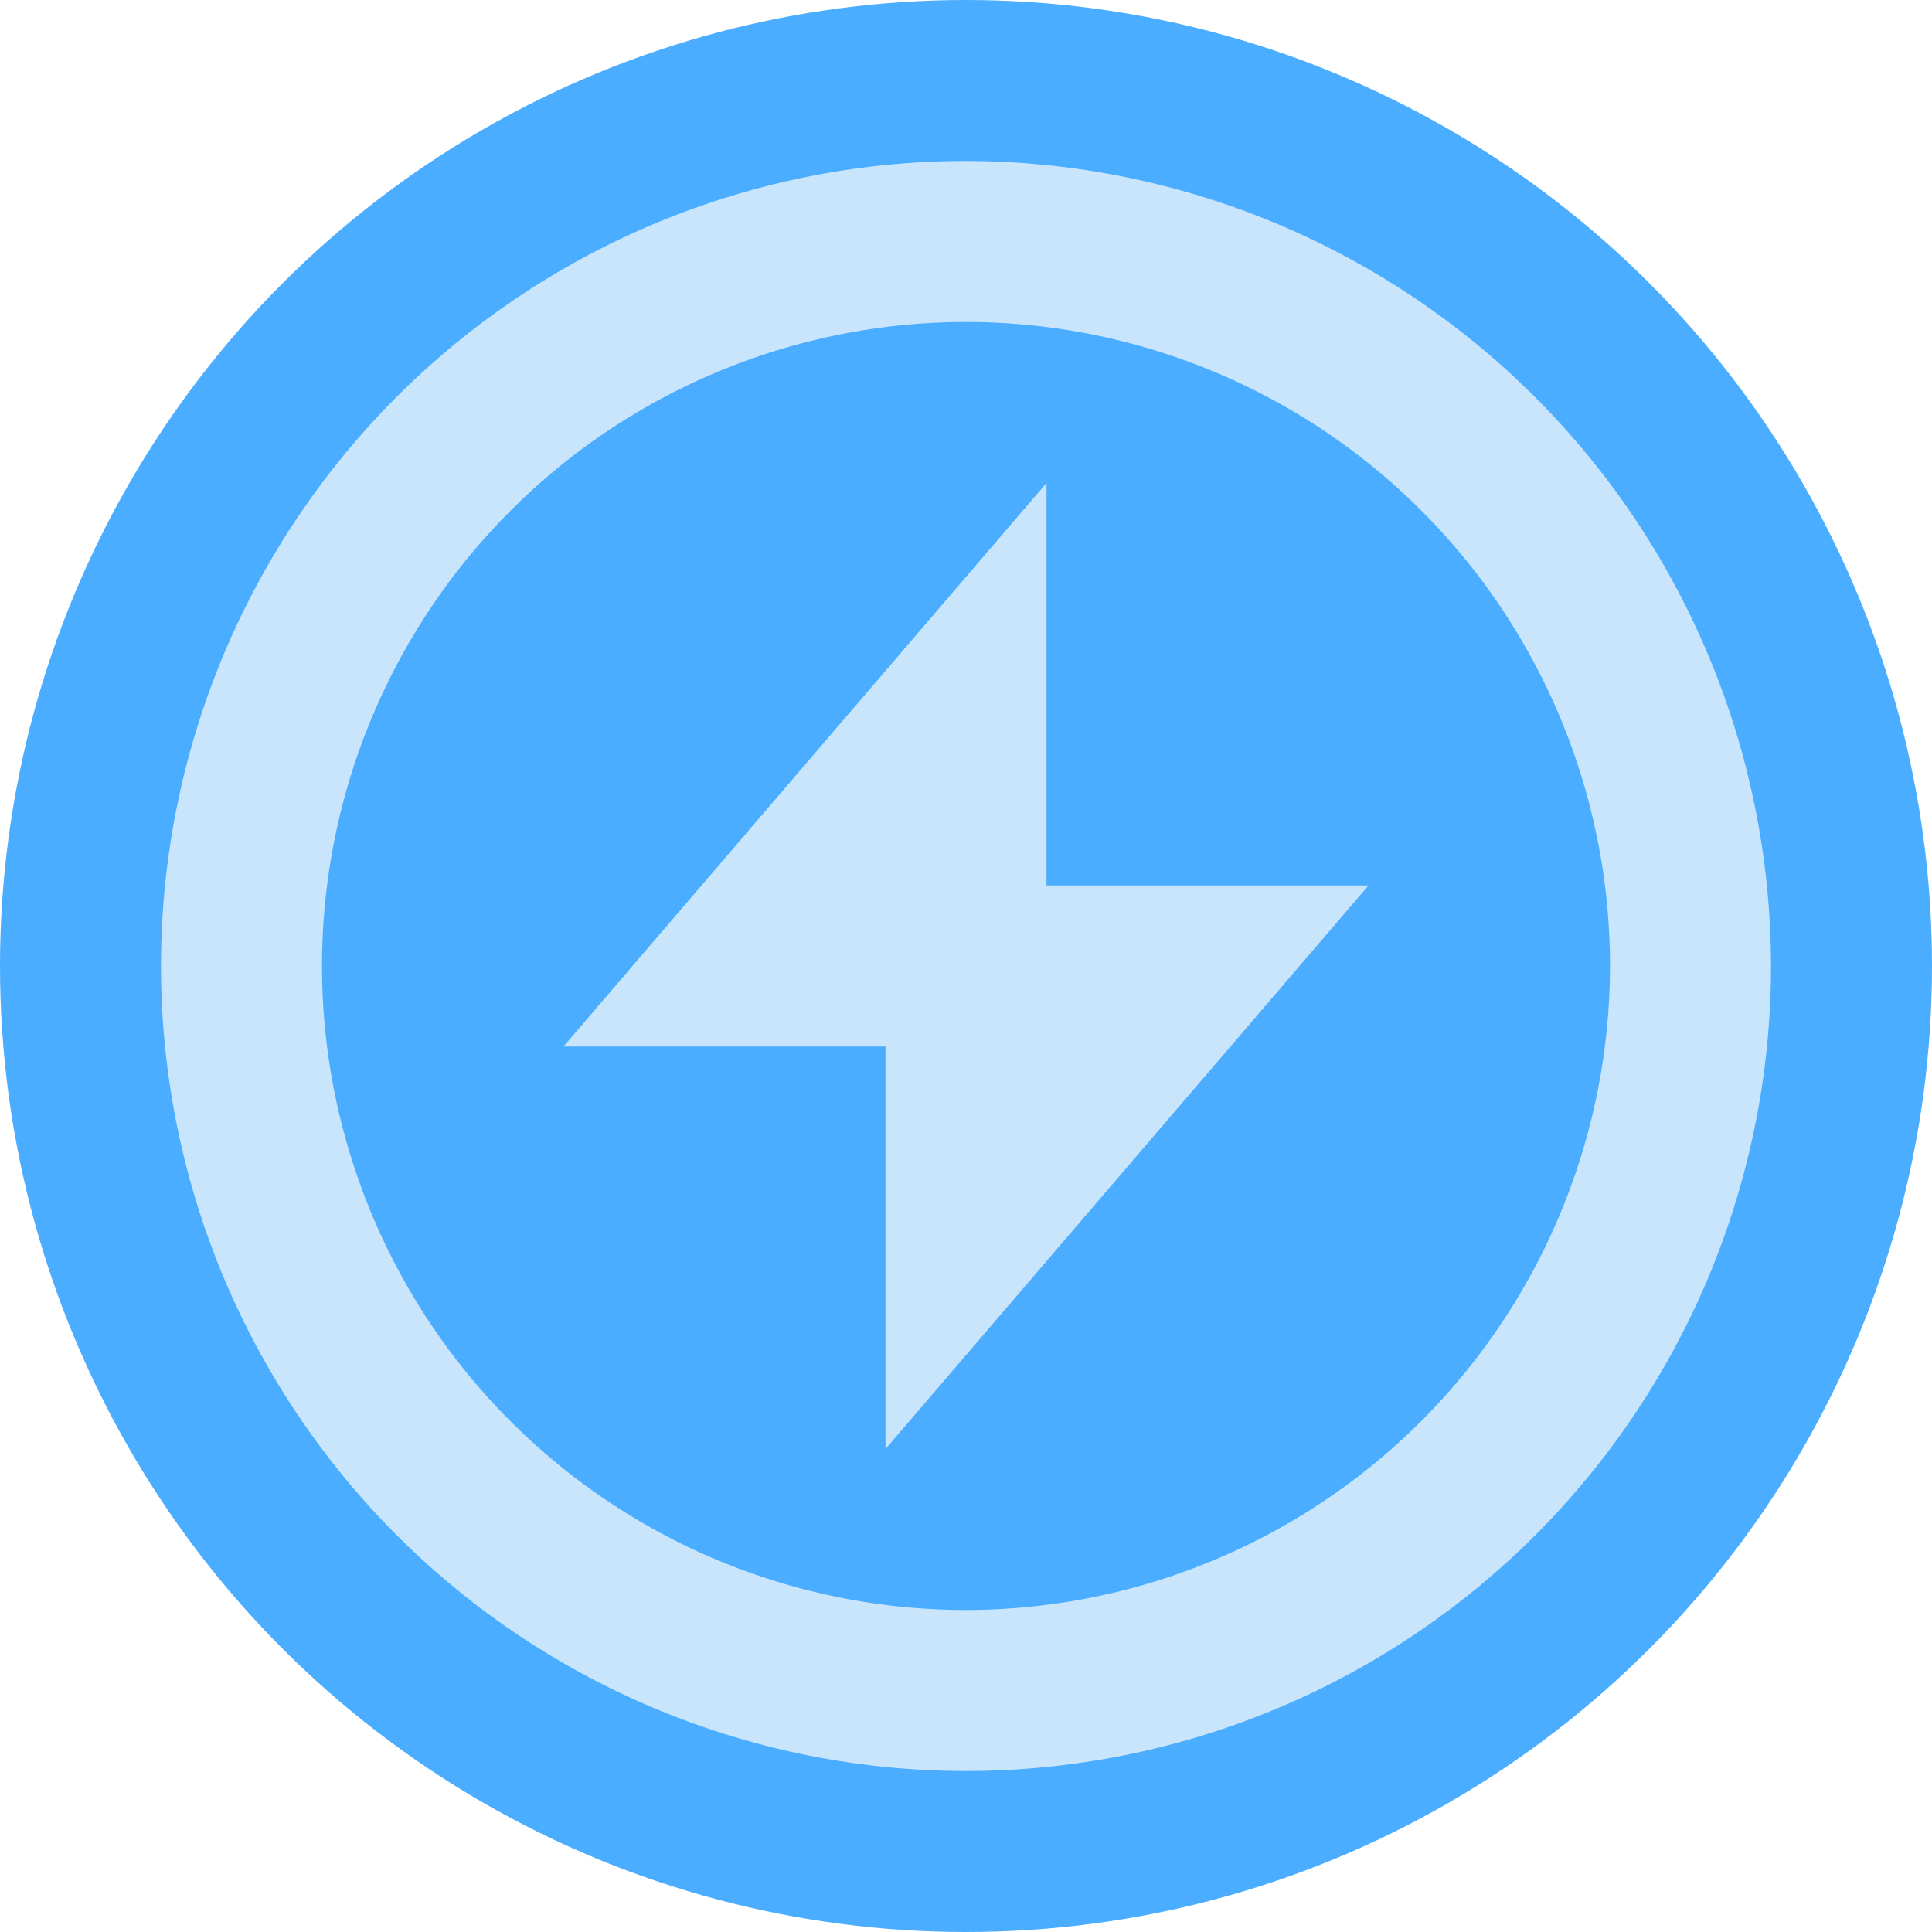 <svg xmlns="http://www.w3.org/2000/svg" width="24" height="24" viewBox="0 0 24 24">
  <g id="Group_2305" data-name="Group 2305" transform="translate(-4 -4)">
    <circle id="Ellipse_49" data-name="Ellipse 49" cx="12" cy="12" r="12" transform="translate(4 4)" fill="#4badff"/>
    <g id="Icon_bolt-circle" data-name="Icon / bolt-circle" transform="translate(4 4)">
      <rect id="Icon_bolt-circle_Frame_Background_" data-name="Icon / bolt-circle [Frame Background]" width="24" height="24" fill="none"/>
      <path id="icon" d="M20,10A10,10,0,1,1,10,0,10.011,10.011,0,0,1,20,10Zm-2,0a8,8,0,1,0-8,8A8.009,8.009,0,0,0,18,10Z" transform="translate(2 2)" fill="#c9e5fc"/>
      <path id="icon-2" data-name="icon" d="M11,9h4L9,16V11H5l6-7Z" transform="translate(2 2)" fill="#c9e5fc"/>
    </g>
  </g>
</svg>
